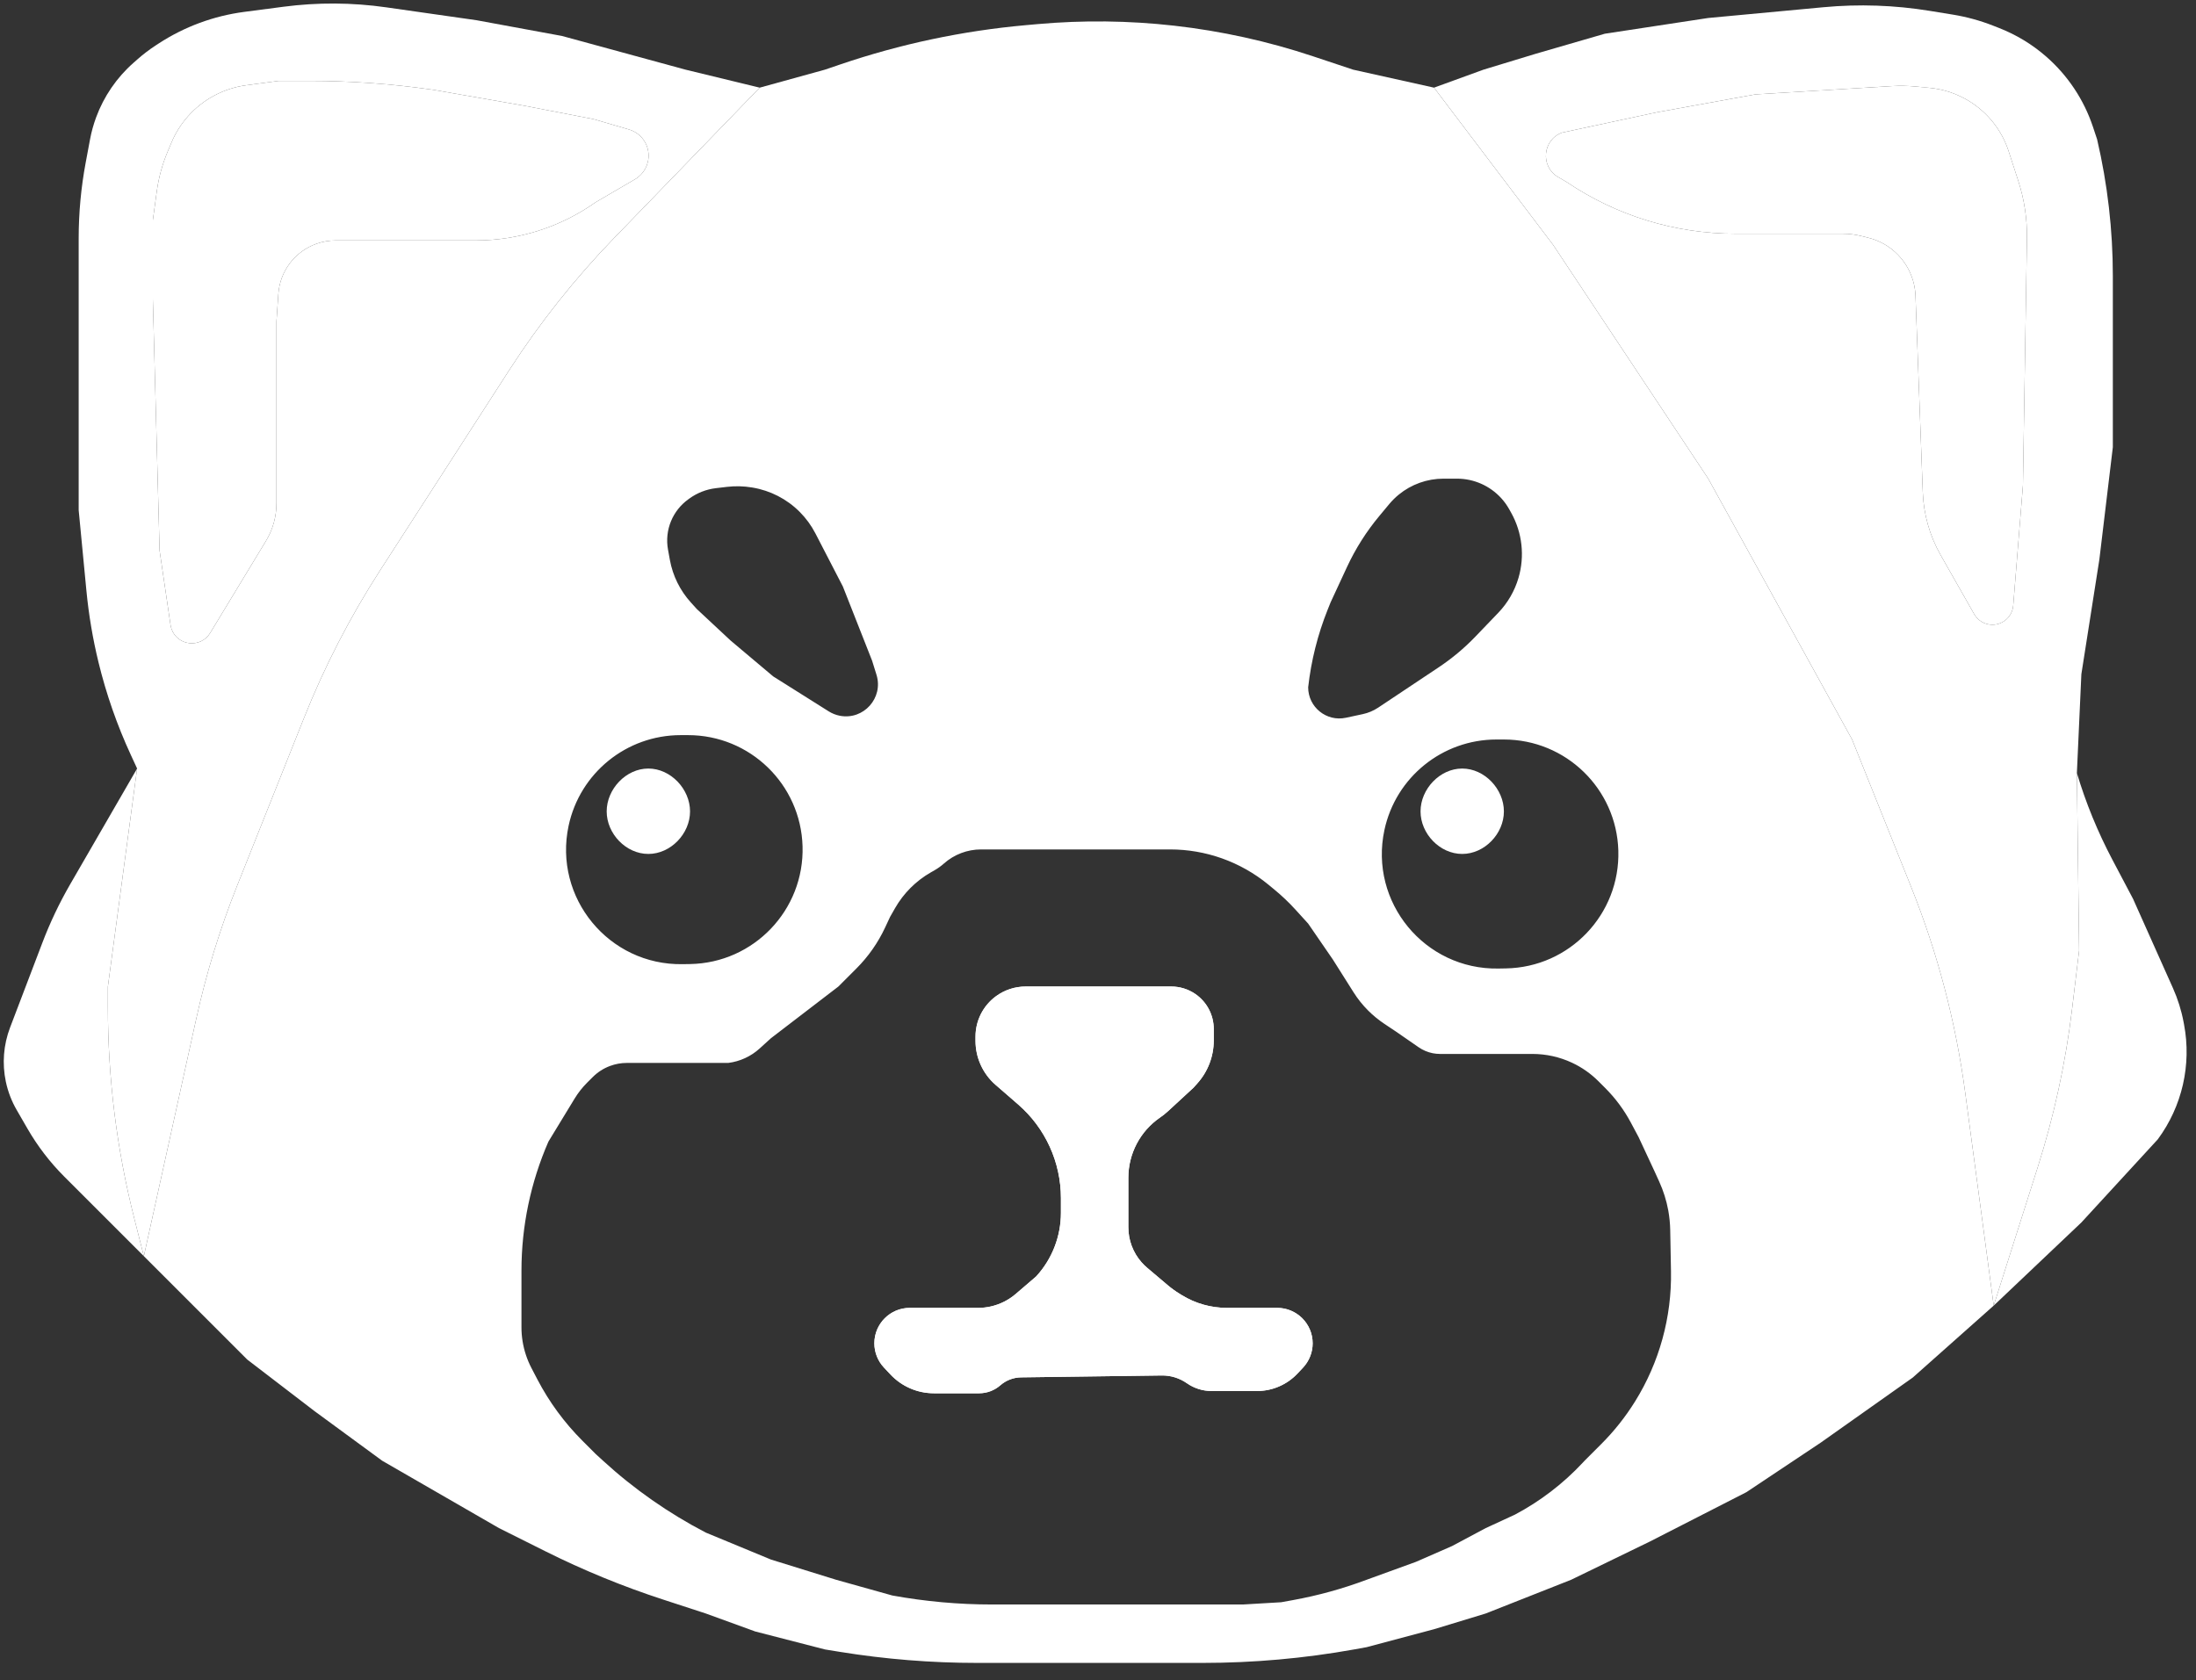 <svg viewBox="0 0 115 88" fill="white" xmlns="http://www.w3.org/2000/svg">
<rect x="0" y="0" width="115" height="88" fill="#333333" stroke="none"/>
<path d="M104.406 68.388L108.997 64.033L112.999 59.678C114.275 57.952 114.773 55.772 114.374 53.663L114.35 53.536C114.235 52.924 114.048 52.328 113.794 51.759L111.704 47.083L110.615 45.019C109.852 43.573 109.231 42.057 108.762 40.491L108.879 49.79L108.508 52.876C108.17 55.678 107.569 58.442 106.714 61.132L104.406 68.388Z" />
<path fill-rule="evenodd" clip-rule="evenodd" d="M108.762 40.491L108.997 35.312L109.939 29.309L110.645 23.424V14.455C110.645 12.046 110.368 9.644 109.821 7.298L109.602 6.64C109.129 5.221 108.286 3.954 107.16 2.969C106.428 2.328 105.591 1.82 104.686 1.466L104.371 1.342C103.69 1.076 102.983 0.882 102.262 0.765L101.051 0.568C99.215 0.269 97.348 0.205 95.496 0.378L89.457 0.942L84.043 1.766L80.394 2.825L77.687 3.649L75.097 4.591L81.336 12.83L89.457 25.072L96.991 38.735L100.088 46.472C101.471 49.926 102.419 53.539 102.913 57.227L104.406 68.388L106.714 61.132C107.569 58.442 108.17 55.678 108.507 52.876L108.879 49.79L108.762 40.491ZM104.338 32.723C103.944 32.723 103.58 32.511 103.385 32.168L101.628 29.076C101.056 28.069 100.735 26.939 100.692 25.782L100.311 15.496C100.295 15.057 100.19 14.626 100.003 14.229C99.587 13.344 98.794 12.692 97.845 12.455L97.476 12.363C97.154 12.282 96.823 12.242 96.491 12.242H91.223H90.876C87.727 12.242 84.65 11.299 82.042 9.534L81.597 9.275C80.651 8.723 80.778 7.319 81.807 6.945L86.75 5.885L91.929 4.944L99.079 4.51C99.491 4.485 99.905 4.493 100.316 4.532L101.042 4.601C101.784 4.672 102.499 4.912 103.133 5.304C104.107 5.908 104.836 6.836 105.19 7.926L105.693 9.474C106.01 10.449 106.163 11.47 106.147 12.495L105.937 25.425L105.429 31.715C105.383 32.284 104.908 32.723 104.338 32.723Z" />
<path d="M100.692 25.782C100.735 26.939 101.056 28.069 101.628 29.076L103.385 32.168C103.58 32.511 103.944 32.723 104.338 32.723C104.908 32.723 105.383 32.284 105.429 31.715L105.937 25.425L106.147 12.495C106.163 11.47 106.01 10.449 105.693 9.474L105.19 7.926C104.836 6.836 104.107 5.908 103.133 5.304C102.499 4.912 101.784 4.672 101.042 4.601L100.316 4.532C99.905 4.493 99.491 4.485 99.079 4.51L91.929 4.944L86.75 5.885L81.807 6.945C80.778 7.319 80.651 8.723 81.597 9.275L82.042 9.534C84.65 11.299 87.727 12.242 90.876 12.242H91.223H96.491C96.823 12.242 97.154 12.282 97.476 12.363L97.845 12.455C98.794 12.692 99.587 13.344 100.003 14.229C100.19 14.626 100.295 15.057 100.311 15.496L100.692 25.782Z" />
<path d="M78.756 42.501C78.756 41.331 77.743 40.256 76.572 40.256C75.402 40.256 74.391 41.331 74.391 42.501C74.391 43.672 75.402 44.729 76.572 44.729C77.743 44.729 78.756 43.672 78.756 42.501Z" />
<path d="M36.136 42.501C36.136 41.331 35.122 40.256 33.952 40.256C32.782 40.256 31.771 41.331 31.771 42.501C31.771 43.672 32.782 44.729 33.952 44.729C35.122 44.729 36.136 43.672 36.136 42.501Z" />
<path d="M46.631 71.994C47.22 72.622 48.042 72.979 48.903 72.979H51.277C51.684 72.979 52.078 72.831 52.385 72.562C52.685 72.299 53.07 72.152 53.47 72.146L60.834 72.047C61.307 72.04 61.769 72.183 62.156 72.454C62.535 72.719 62.986 72.861 63.448 72.861H65.827C66.635 72.861 67.406 72.526 67.957 71.935L68.242 71.631C68.562 71.287 68.741 70.834 68.741 70.363C68.741 69.337 67.909 68.506 66.884 68.506H64.246C63.414 68.506 62.598 68.275 61.89 67.839L61.765 67.762C61.551 67.63 61.347 67.483 61.154 67.32L60.072 66.404C59.966 66.314 59.867 66.217 59.776 66.113C59.333 65.607 59.089 64.957 59.089 64.285V61.689C59.089 60.43 59.709 59.252 60.746 58.538C60.897 58.435 61.04 58.321 61.174 58.197L62.503 56.971L62.696 56.755C63.254 56.136 63.562 55.333 63.562 54.5V53.899C63.562 53.169 63.204 52.485 62.603 52.069C62.231 51.812 61.789 51.674 61.337 51.674H53.71C53.152 51.674 52.608 51.852 52.158 52.182C51.483 52.676 51.085 53.462 51.085 54.299V54.517C51.085 55.403 51.469 56.245 52.137 56.825L53.321 57.853C54.742 59.087 55.558 60.876 55.558 62.758V63.529C55.558 64.762 55.096 65.949 54.263 66.858L53.188 67.78C52.812 68.102 52.362 68.326 51.879 68.434C51.664 68.482 51.445 68.506 51.225 68.506H47.644C46.619 68.506 45.788 69.337 45.788 70.362C45.788 70.833 45.968 71.287 46.29 71.631L46.631 71.994Z" />
<path fill-rule="evenodd" clip-rule="evenodd" d="M12.948 71.213L7.533 65.798L10.277 53.361C10.801 50.984 11.517 48.654 12.418 46.394L15.922 37.602C16.997 34.905 18.331 32.318 19.904 29.878L26.67 19.383C28.269 16.904 30.107 14.588 32.159 12.468L39.785 4.591L43.199 3.649L44.001 3.376C47.143 2.306 50.401 1.616 53.707 1.319L54.321 1.264C56.709 1.05 59.112 1.077 61.495 1.346C63.965 1.625 66.399 2.162 68.757 2.948L70.86 3.649L75.097 4.591L81.336 12.83L89.457 25.072L96.991 38.735L100.088 46.472C101.471 49.926 102.419 53.539 102.913 57.227L104.406 68.388L100.169 72.155L95.343 75.568L91.459 78.158L86.397 80.747L82.277 82.748L77.805 84.514L75.097 85.338L71.566 86.279L70.919 86.396C68.295 86.867 65.635 87.103 62.969 87.103H51.179C48.766 87.103 46.357 86.909 43.975 86.523L43.199 86.397L39.55 85.456L36.96 84.514L34.727 83.785C32.609 83.095 30.545 82.248 28.553 81.252L26.131 80.041L20.01 76.51L16.479 73.92L12.948 71.213ZM78.466 50.732L78.857 50.725C82.198 50.669 84.848 47.892 84.749 44.552C84.653 41.312 81.998 38.735 78.756 38.735H78.365C75.535 38.735 73.089 40.713 72.498 43.481C71.692 47.255 74.607 50.797 78.466 50.732ZM68.506 36C68.506 37.039 69.464 37.814 70.48 37.596L71.361 37.407C71.652 37.345 71.928 37.228 72.176 37.063L75.346 34.95C76.041 34.487 76.684 33.949 77.263 33.346L78.463 32.096C78.958 31.58 79.322 30.951 79.522 30.264C79.854 29.126 79.717 27.902 79.141 26.865L79.04 26.684C78.923 26.473 78.782 26.276 78.62 26.098C78.025 25.444 77.183 25.072 76.3 25.072H75.593C74.74 25.072 73.912 25.367 73.252 25.907C73.07 26.056 72.903 26.222 72.752 26.402L72.234 27.025C71.556 27.838 70.987 28.736 70.541 29.696L69.683 31.546L69.526 31.937C69.005 33.24 68.662 34.606 68.506 36ZM43.402 37.263C43.579 37.374 43.775 37.451 43.98 37.491C45.225 37.73 46.276 36.556 45.9 35.345L45.67 34.606L44.14 30.722L42.699 27.935C42.484 27.52 42.206 27.14 41.875 26.809C41.205 26.138 40.342 25.694 39.407 25.538L39.377 25.533C38.945 25.461 38.505 25.451 38.07 25.502L37.492 25.57C36.989 25.629 36.51 25.817 36.1 26.114L36.033 26.163C35.638 26.45 35.331 26.84 35.143 27.29C34.946 27.763 34.89 28.282 34.982 28.787L35.08 29.329C35.232 30.162 35.614 30.936 36.184 31.562L36.489 31.899L38.255 33.547L40.491 35.43L43.402 37.263ZM35.745 50.503L36.136 50.497C39.477 50.44 42.128 47.664 42.028 44.324C41.932 41.083 39.277 38.506 36.035 38.506H35.644C32.814 38.506 30.369 40.484 29.777 43.252C28.971 47.026 31.887 50.568 35.745 50.503ZM44.846 50.732L43.905 51.674L40.374 54.381L39.781 54.92C39.324 55.335 38.75 55.599 38.137 55.676H32.828C32.525 55.676 32.224 55.73 31.94 55.837C31.603 55.963 31.296 56.161 31.041 56.416L30.746 56.711C30.495 56.962 30.275 57.241 30.091 57.544L28.721 59.795C27.789 61.928 27.308 64.23 27.308 66.558V69.523C27.308 70.019 27.388 70.511 27.545 70.982C27.622 71.214 27.718 71.44 27.831 71.657L28.144 72.257C28.76 73.437 29.553 74.517 30.494 75.459L31.192 76.157L31.572 76.505C33.195 77.993 35.007 79.261 36.96 80.276L40.374 81.689L43.787 82.748L46.73 83.572C48.453 83.885 50.2 84.043 51.951 84.043H65.092L67.093 83.925L67.704 83.814C69.02 83.575 70.313 83.218 71.566 82.748L74.156 81.807L76.039 80.983L77.805 80.041L79.335 79.335C80.659 78.633 81.858 77.716 82.881 76.62L82.984 76.51L83.85 75.643C84.526 74.968 85.122 74.217 85.626 73.406C86.898 71.36 87.55 68.99 87.506 66.582L87.466 64.434C87.46 64.089 87.425 63.744 87.364 63.404C87.269 62.884 87.11 62.377 86.891 61.895L86.632 61.326L85.809 59.56L85.405 58.803C85.048 58.134 84.594 57.522 84.058 56.986L83.711 56.639C83.308 56.235 82.837 55.905 82.32 55.664C81.672 55.362 80.965 55.205 80.25 55.205H75.409C75.28 55.205 75.151 55.192 75.025 55.167C74.762 55.114 74.513 55.008 74.293 54.856L73.096 54.028L72.493 53.626C72.19 53.423 71.907 53.192 71.649 52.934C71.359 52.644 71.102 52.323 70.883 51.976L69.8 50.261L68.506 48.378L67.836 47.641C67.498 47.27 67.134 46.923 66.746 46.604L66.427 46.34C65.7 45.742 64.873 45.274 63.986 44.959C63.116 44.651 62.201 44.493 61.279 44.493H51.374C50.657 44.493 49.965 44.757 49.429 45.233C49.278 45.367 49.113 45.486 48.937 45.586L48.746 45.695C47.965 46.142 47.318 46.789 46.872 47.569L46.612 48.025L46.351 48.584C45.979 49.382 45.469 50.109 44.846 50.732ZM46.631 71.994C47.22 72.622 48.042 72.979 48.903 72.979H51.277C51.684 72.979 52.078 72.831 52.385 72.562C52.685 72.299 53.07 72.152 53.47 72.146L60.834 72.047C61.307 72.04 61.769 72.183 62.156 72.454C62.535 72.719 62.986 72.861 63.448 72.861H65.827C66.635 72.861 67.406 72.526 67.957 71.935L68.242 71.631C68.562 71.287 68.741 70.834 68.741 70.363C68.741 69.337 67.909 68.506 66.884 68.506H64.246C63.414 68.506 62.598 68.275 61.89 67.839L61.765 67.762C61.551 67.63 61.347 67.483 61.154 67.32L60.072 66.404C59.966 66.314 59.867 66.217 59.776 66.113C59.333 65.607 59.089 64.957 59.089 64.285V61.689C59.089 60.43 59.709 59.252 60.746 58.538C60.897 58.435 61.04 58.321 61.174 58.197L62.503 56.971L62.696 56.755C63.254 56.136 63.562 55.333 63.562 54.5V53.899C63.562 53.169 63.204 52.485 62.603 52.069C62.231 51.812 61.789 51.674 61.337 51.674H53.71C53.152 51.674 52.608 51.852 52.158 52.182C51.483 52.676 51.085 53.462 51.085 54.299V54.517C51.085 55.403 51.469 56.245 52.137 56.825L53.321 57.853C54.742 59.087 55.558 60.876 55.558 62.758V63.529C55.558 64.762 55.096 65.949 54.263 66.858L53.188 67.78C52.812 68.102 52.362 68.326 51.879 68.434C51.664 68.482 51.445 68.506 51.225 68.506H47.644C46.619 68.506 45.788 69.337 45.788 70.362C45.788 70.833 45.968 71.287 46.29 71.631L46.631 71.994Z" />
<path fill-rule="evenodd" clip-rule="evenodd" d="M39.785 4.591L35.901 3.649L29.427 1.883L24.954 1.059L20.232 0.385C18.445 0.129 16.631 0.119 14.84 0.354L12.787 0.623C11.188 0.833 9.657 1.399 8.306 2.28L8.15 2.382C7.818 2.598 7.502 2.839 7.204 3.102L6.991 3.29C6.111 4.066 5.437 5.05 5.032 6.151C4.895 6.523 4.789 6.905 4.716 7.294L4.491 8.498C4.244 9.814 4.12 11.15 4.12 12.489V26.72L4.526 30.95C4.648 32.208 4.858 33.457 5.157 34.686C5.563 36.355 6.13 37.981 6.85 39.54L7.18 40.256L5.65 51.674V52.758C5.65 56.493 6.115 60.214 7.035 63.835L7.533 65.798L10.277 53.361C10.801 50.984 11.517 48.654 12.418 46.394L15.922 37.602C16.997 34.905 18.331 32.318 19.904 29.878L26.67 19.383C28.269 16.904 30.107 14.588 32.159 12.468L39.785 4.591ZM14.478 26.368C14.478 27.06 14.288 27.739 13.93 28.33L11.007 33.154C10.513 33.967 9.296 33.84 8.981 32.942C8.958 32.874 8.941 32.805 8.93 32.734L8.357 28.838L8.004 15.655V11.535L8.211 10.02C8.308 9.307 8.499 8.61 8.778 7.946L8.983 7.458C9.192 6.962 9.48 6.503 9.837 6.1C10.629 5.202 11.718 4.621 12.904 4.463L14.596 4.237H16.224C18.353 4.237 20.48 4.389 22.588 4.69L22.718 4.708L27.426 5.532L31.075 6.238L32.935 6.781C33.514 6.95 33.925 7.464 33.962 8.065C33.996 8.605 33.722 9.118 33.255 9.39L31.192 10.594C29.355 11.896 27.158 12.595 24.906 12.595H17.579C17.24 12.595 16.904 12.652 16.585 12.764C15.449 13.161 14.66 14.197 14.577 15.397L14.478 16.832V26.368Z" />
<path d="M8.981 32.942C9.296 33.84 10.513 33.967 11.007 33.154L13.93 28.33C14.288 27.739 14.478 27.06 14.478 26.368V16.832L14.577 15.397C14.66 14.197 15.449 13.161 16.585 12.764C16.904 12.652 17.24 12.595 17.579 12.595H24.906C27.158 12.595 29.355 11.896 31.192 10.594L33.255 9.39C33.722 9.118 33.996 8.605 33.962 8.065C33.925 7.464 33.514 6.95 32.935 6.781L31.075 6.238L27.426 5.532L22.718 4.708L22.588 4.69C20.48 4.389 18.353 4.237 16.224 4.237H14.596L12.904 4.463C11.718 4.621 10.629 5.202 9.837 6.1C9.48 6.503 9.192 6.962 8.983 7.458L8.778 7.946C8.499 8.61 8.308 9.307 8.211 10.02L8.004 11.535V15.655L8.357 28.838L8.93 32.734C8.941 32.805 8.958 32.874 8.981 32.942Z" />
<path d="M1.437 59.115C1.968 60.035 2.617 60.882 3.368 61.633L7.533 65.798L7.035 63.835C6.115 60.214 5.65 56.493 5.65 52.758V51.674L7.18 40.256L3.677 46.315C3.11 47.296 2.622 48.321 2.219 49.381L0.528 53.82C0.183 54.724 0.106 55.708 0.305 56.655C0.415 57.176 0.606 57.676 0.872 58.137L1.437 59.115Z" />
</svg>
